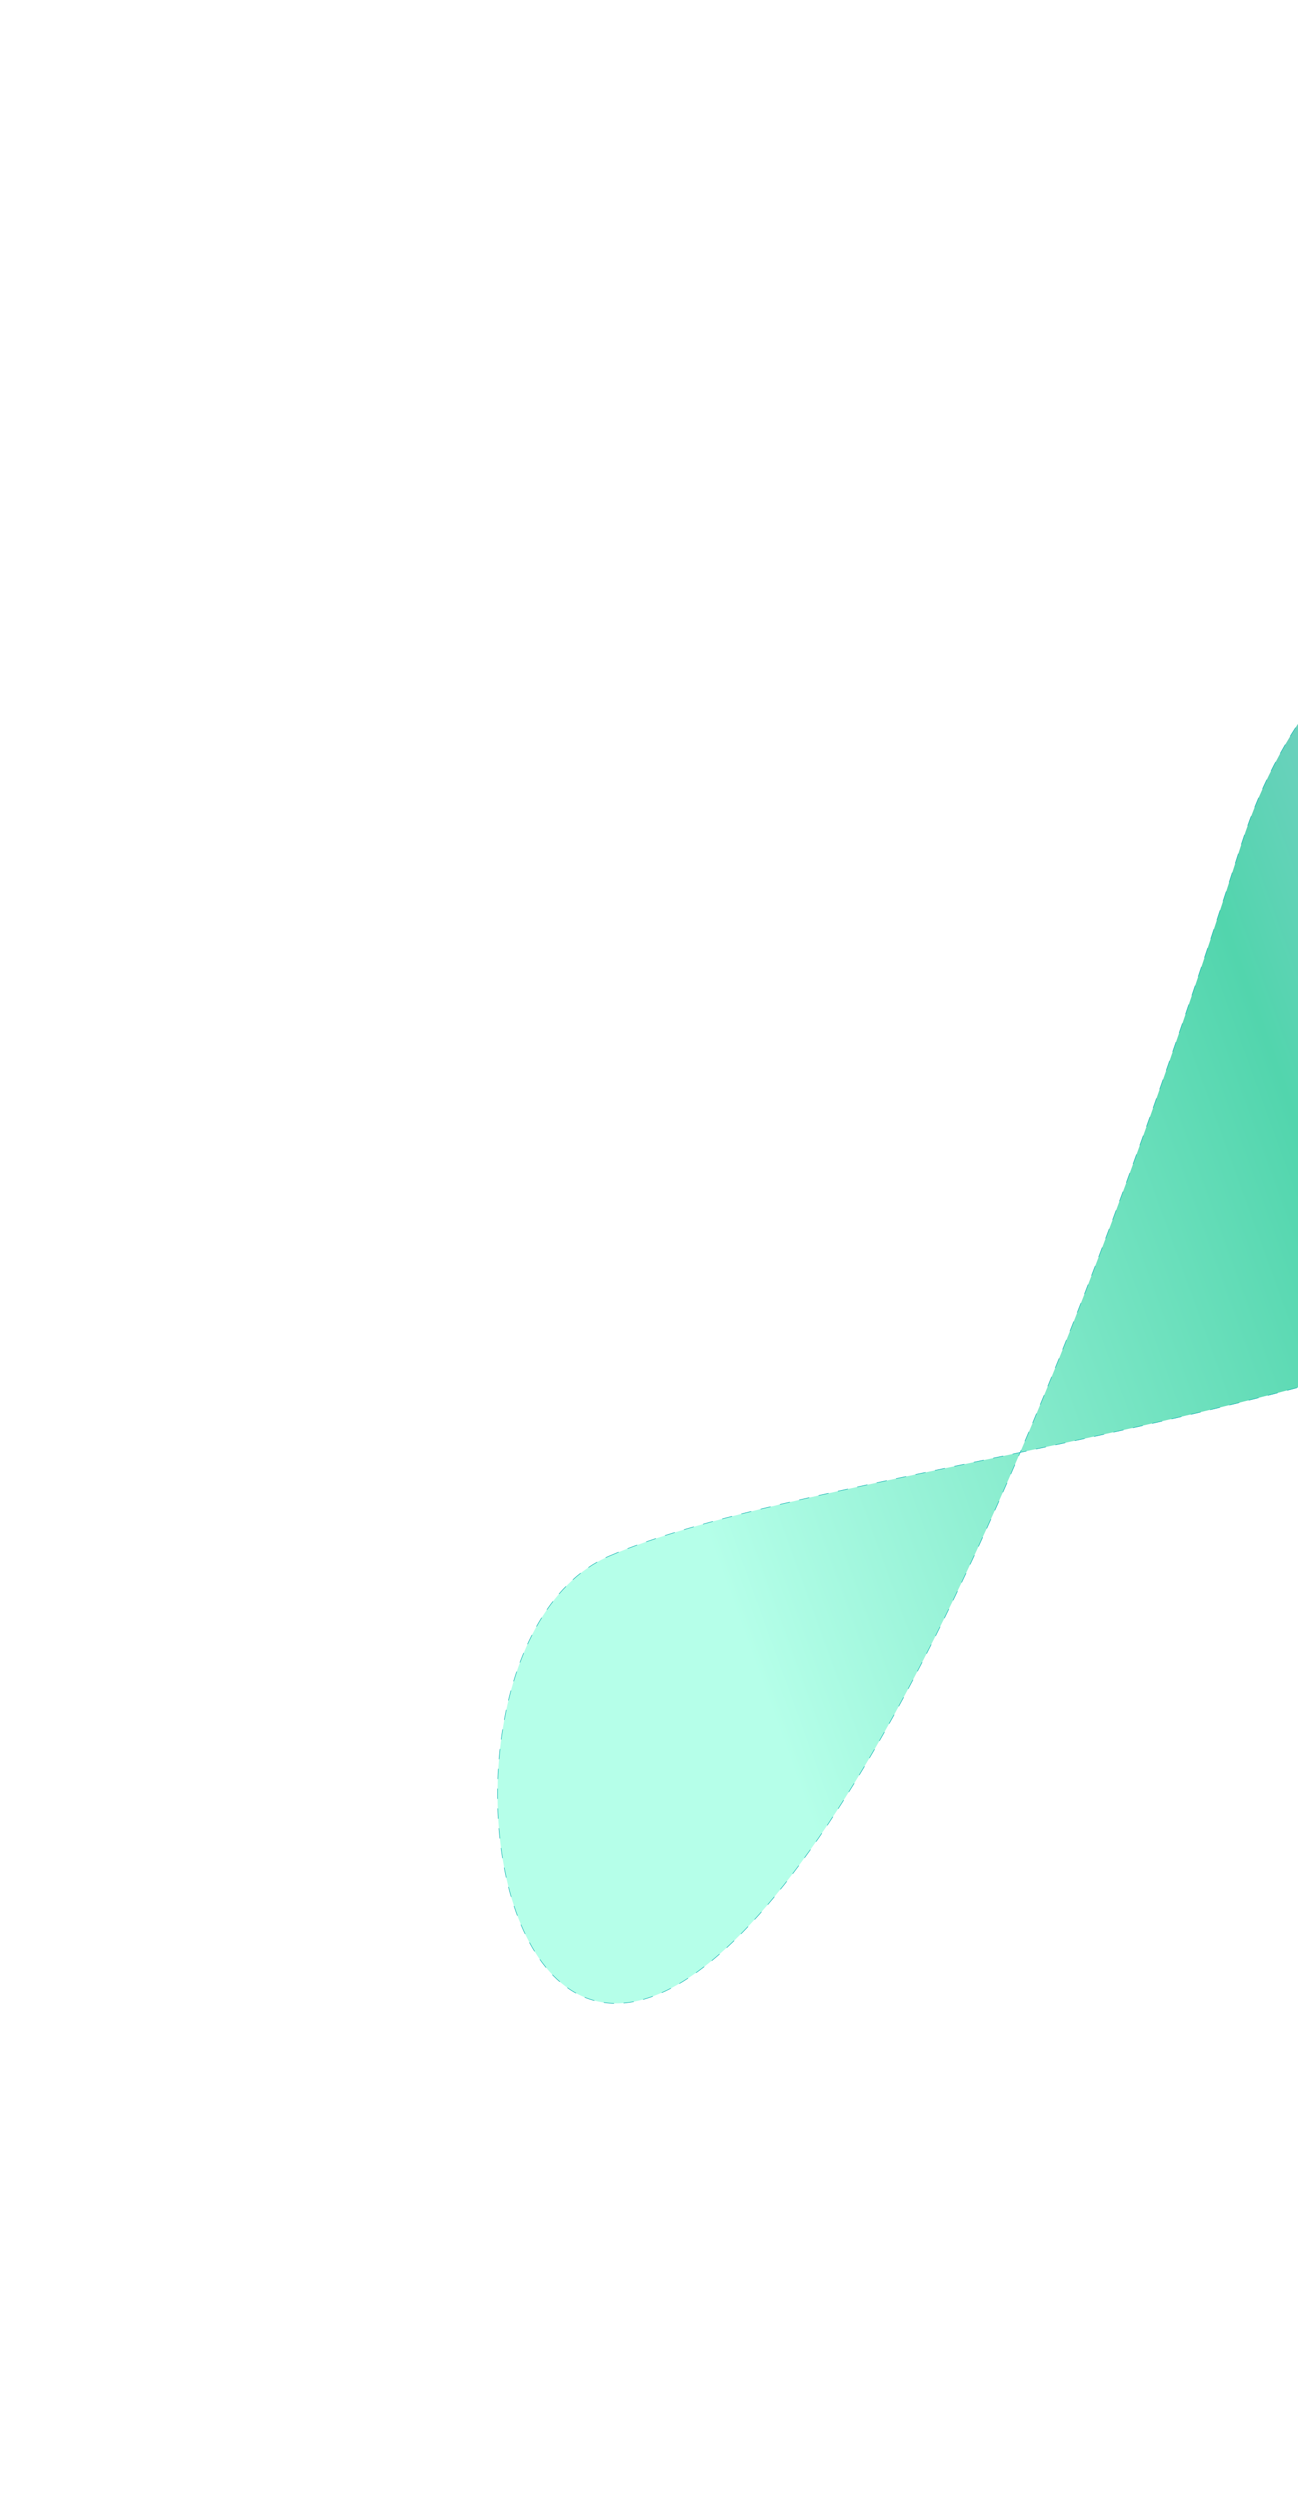 <svg width="785" height="1512" viewBox="0 0 785 1512" fill="none" xmlns="http://www.w3.org/2000/svg">
<g filter="url(#filter0_f_2_61)">
<path d="M368.513 941.019C422.168 917.896 513.172 900.413 616.977 878.381C658.106 782.17 702.827 661.095 750.886 510.209C849.699 199.976 1355.86 251.552 1229.78 551.032C1142.77 757.704 848.136 829.32 616.977 878.381C328.883 1552.3 217.006 1006.31 368.513 941.019Z" fill="url(#paint0_linear_2_61)"/>
<path d="M368.513 941.019C422.168 917.896 513.172 900.413 616.977 878.381C658.106 782.17 702.827 661.095 750.886 510.209C849.699 199.976 1355.86 251.552 1229.78 551.032C1142.77 757.704 848.136 829.32 616.977 878.381C328.883 1552.3 217.006 1006.31 368.513 941.019Z" stroke="#09AEAE" stroke-width="0.3" stroke-linecap="round" stroke-linejoin="round" stroke-dasharray="6 6"/>
</g>
<defs>
<filter id="filter0_f_2_61" x="0.761" y="0.522" width="1549.2" height="1511.19" filterUnits="userSpaceOnUse" color-interpolation-filters="sRGB">
<feFlood flood-opacity="0" result="BackgroundImageFix"/>
<feBlend mode="normal" in="SourceGraphic" in2="BackgroundImageFix" result="shape"/>
<feGaussianBlur stdDeviation="150" result="effect1_foregroundBlur_2_61"/>
</filter>
<linearGradient id="paint0_linear_2_61" x1="1569.94" y1="437.016" x2="211.188" y2="930.875" gradientUnits="userSpaceOnUse">
<stop offset="0.271" stop-color="#D1C0FF"/>
<stop offset="0.568" stop-color="#52D5AD"/>
<stop offset="0.859" stop-color="#B5FFE9"/>
</linearGradient>
</defs>
</svg>
